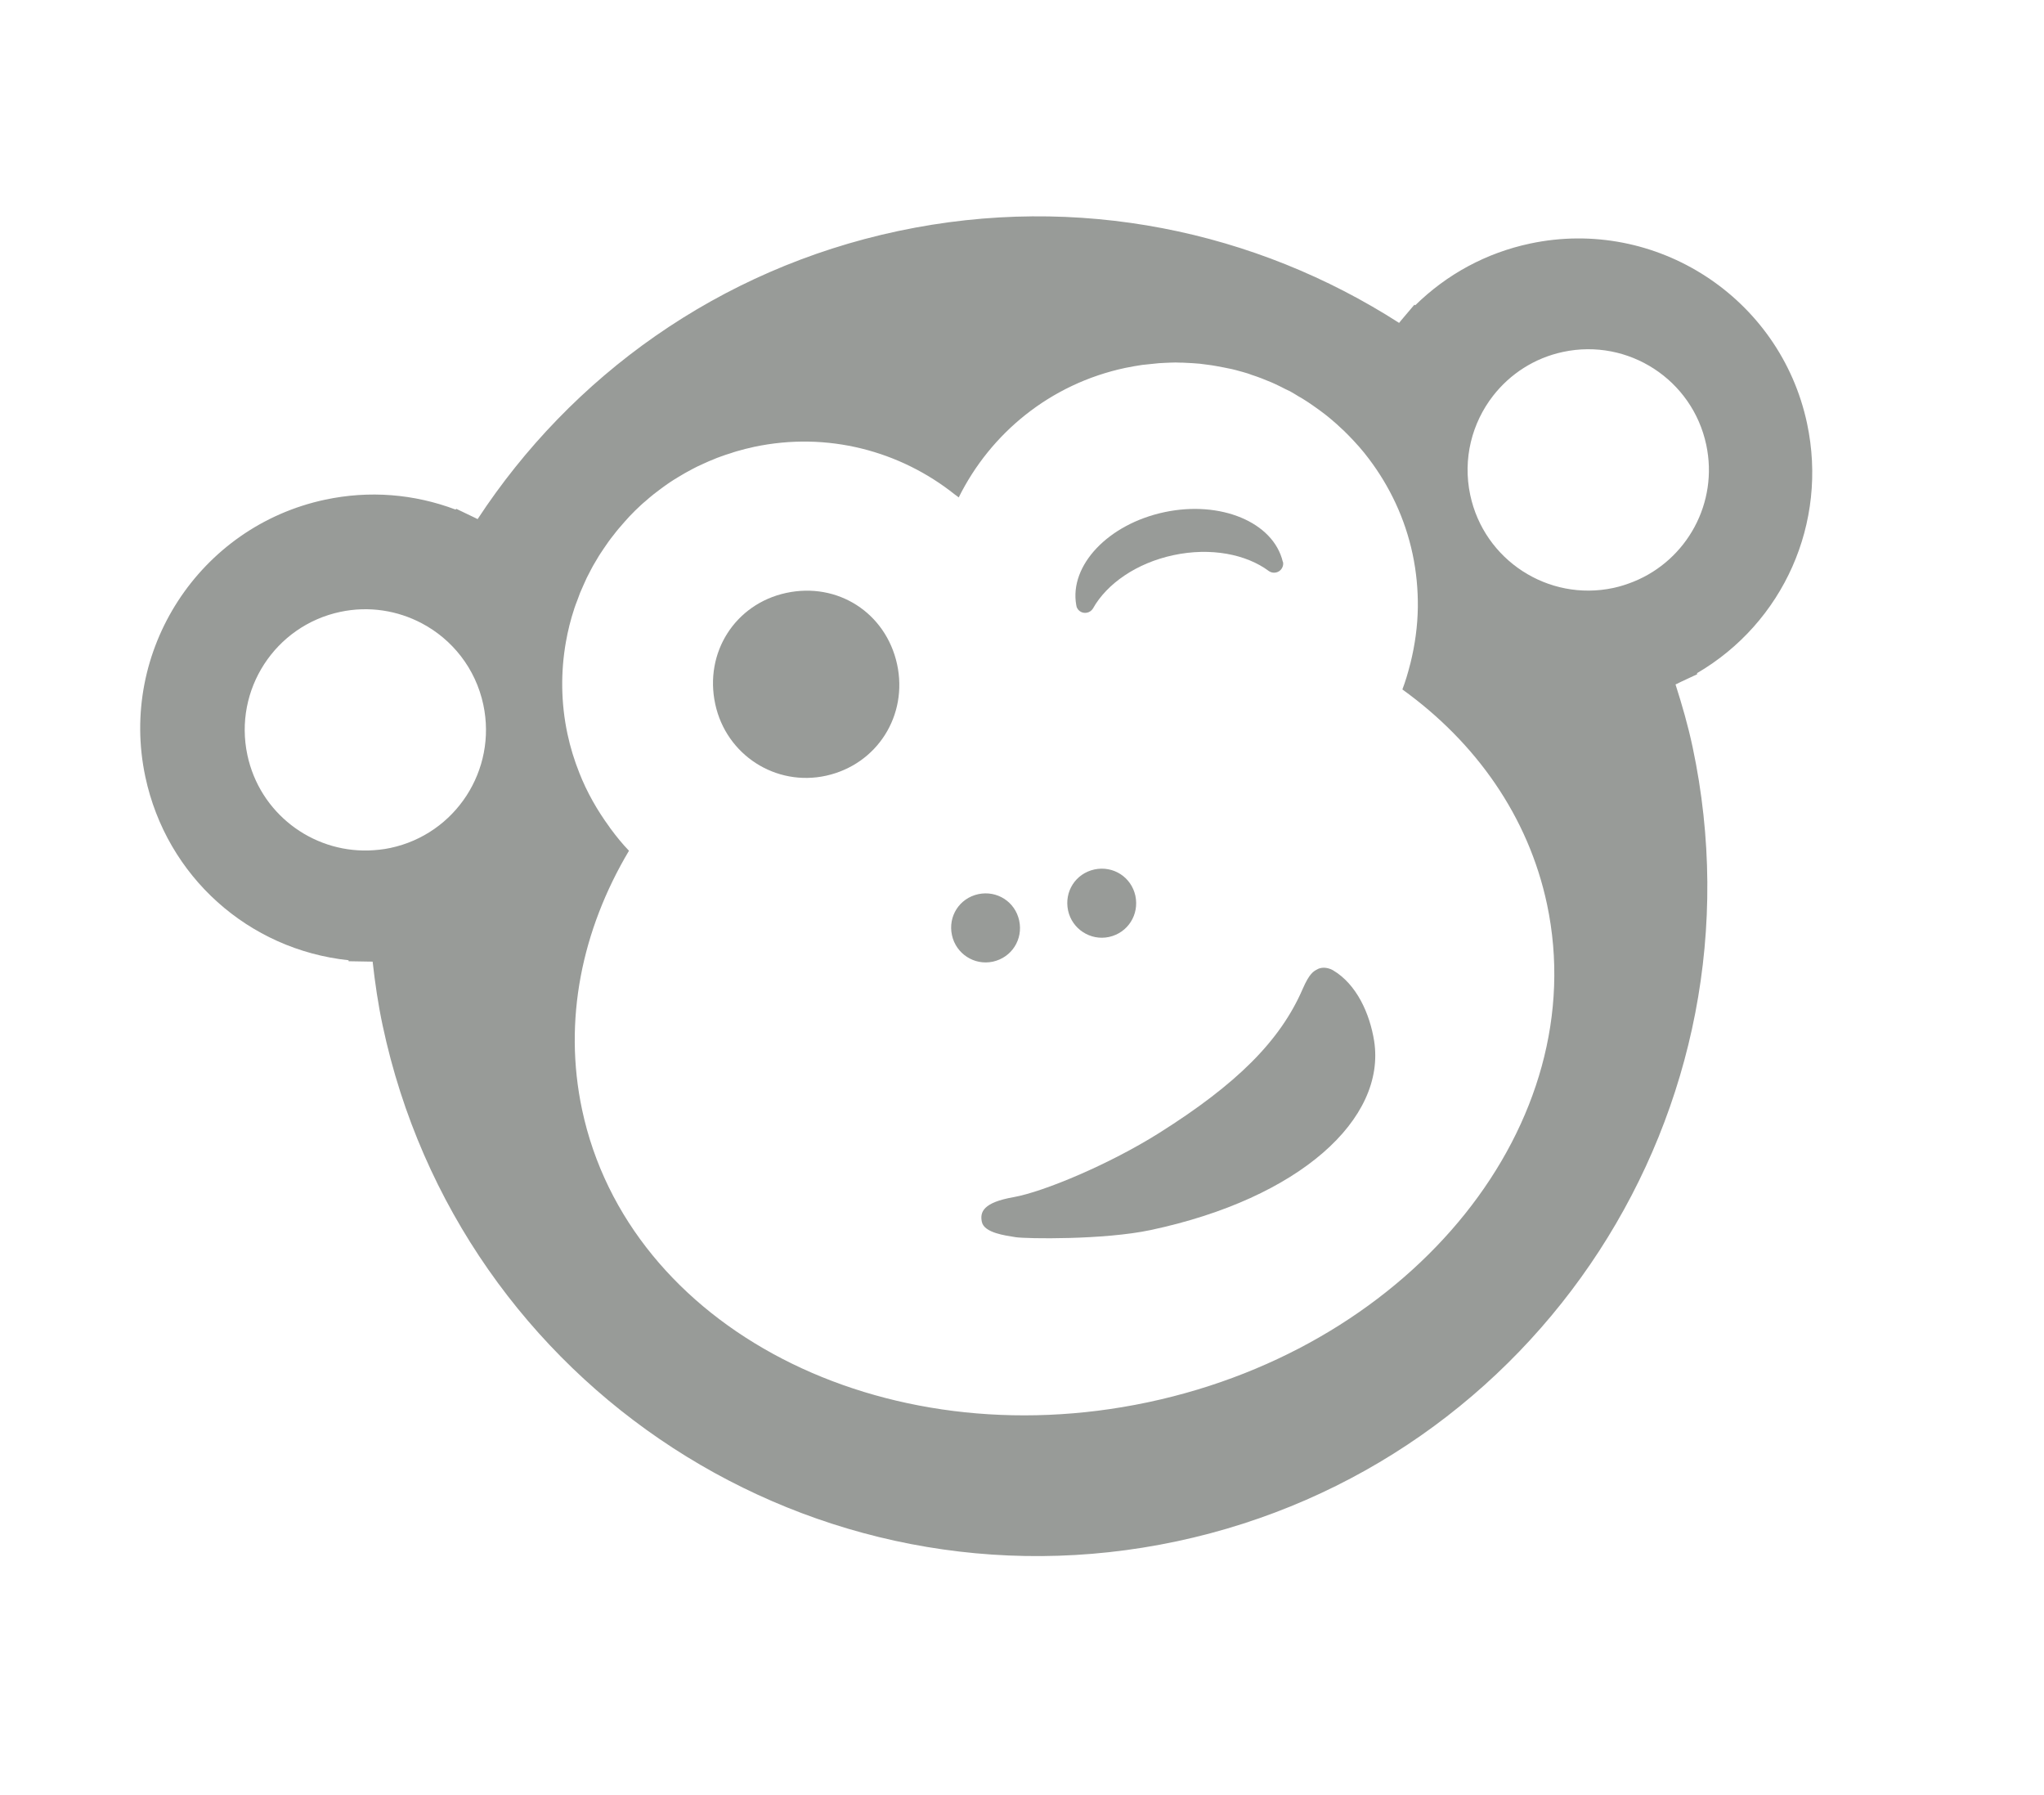 <?xml version="1.0" encoding="UTF-8" standalone="no"?>
<svg width="41px" height="36px" viewBox="0 0 41 36" version="1.1" xmlns="http://www.w3.org/2000/svg" xmlns:xlink="http://www.w3.org/1999/xlink" xmlns:sketch="http://www.bohemiancoding.com/sketch/ns">
    <!-- Generator: Sketch 3.3.2 (12043) - http://www.bohemiancoding.com/sketch -->
    <title>build-mascot copy</title>
    <desc>Created with Sketch.</desc>
    <defs></defs>
    <g id="Page-1" stroke="none" stroke-width="1" fill="none" fill-rule="evenodd" sketch:type="MSPage">
        <g id="build-mascot" sketch:type="MSLayerGroup" fill="#989B98">
            <g id="Page-1" sketch:type="MSShapeGroup">
                <g id="build-mascot">
                    <g id="Layer_1_1_">
                        <g id="Group" transform="translate(20.5, 18) rotate(-12) translate(-20.5, -18) translate(3, 4)">
                            <path d="M34.88,7.975 C34.88,5.393 32.777,3.29 30.195,3.29 C29.296,3.29 28.437,3.544 27.685,4.022 L27.671,4.007 L27.339,4.264 L27.295,4.3 C24.869,1.9 21.539,0.412 17.858,0.409 L17.858,0.409 L17.848,0.409 C14.16,0.409 10.825,1.9 8.397,4.306 L8.353,4.271 L8.02,4.014 L8.006,4.028 C7.253,3.545 6.391,3.289 5.487,3.289 C2.905,3.289 0.803,5.392 0.803,7.974 C0.803,10.023 2.108,11.796 4.025,12.421 L4.023,12.441 L4.434,12.536 L4.492,12.549 C4.45,12.976 4.422,13.404 4.422,13.843 C4.422,21.261 10.434,27.274 17.852,27.274 C25.27,27.274 31.285,21.261 31.285,13.843 C31.285,13.404 31.254,12.974 31.211,12.545 L31.272,12.532 C31.274,12.532 31.274,12.529 31.274,12.529 L31.68,12.435 L31.678,12.414 C33.581,11.786 34.88,10.016 34.88,7.975 L34.88,7.975 L34.88,7.975 Z M5.315,10.393 C5.167,10.393 5.021,10.377 4.879,10.352 C3.751,10.147 2.896,9.161 2.896,7.973 C2.896,6.636 3.979,5.553 5.315,5.553 C5.905,5.553 6.446,5.766 6.867,6.117 C7.396,6.558 7.735,7.225 7.735,7.971 C7.735,9.309 6.652,10.393 5.315,10.393 L5.315,10.393 L5.315,10.393 Z M17.877,24.426 L17.859,24.426 C12.403,24.418 7.984,20.796 7.984,16.327 C7.984,14.494 8.728,12.801 9.984,11.443 C9.885,11.284 9.799,11.117 9.721,10.945 C9.713,10.929 9.705,10.913 9.699,10.894 C9.531,10.52 9.403,10.123 9.334,9.706 C9.289,9.441 9.264,9.171 9.264,8.894 C9.264,8.256 9.39,7.648 9.615,7.089 C9.702,6.873 9.803,6.665 9.92,6.466 C9.92,6.466 9.92,6.466 9.92,6.465 C9.951,6.413 9.983,6.361 10.017,6.311 C10.044,6.269 10.07,6.224 10.099,6.181 C10.133,6.132 10.167,6.085 10.203,6.036 C10.232,5.994 10.264,5.952 10.295,5.911 C10.332,5.864 10.37,5.818 10.408,5.773 C10.441,5.732 10.475,5.693 10.511,5.655 C10.551,5.61 10.59,5.568 10.63,5.526 C10.667,5.489 10.705,5.451 10.745,5.413 C10.786,5.374 10.827,5.334 10.869,5.296 C10.911,5.258 10.952,5.222 10.996,5.187 C11.038,5.151 11.079,5.116 11.122,5.083 C11.171,5.045 11.221,5.009 11.269,4.972 C11.309,4.944 11.348,4.913 11.389,4.885 C11.477,4.825 11.569,4.765 11.662,4.711 C11.693,4.691 11.726,4.675 11.759,4.657 C11.825,4.62 11.892,4.583 11.959,4.55 C12.001,4.529 12.042,4.511 12.084,4.491 C12.146,4.464 12.207,4.433 12.268,4.409 C12.313,4.389 12.358,4.374 12.404,4.355 C12.466,4.334 12.528,4.31 12.592,4.29 C12.638,4.273 12.685,4.26 12.731,4.246 C12.796,4.226 12.861,4.208 12.926,4.191 C12.973,4.179 13.02,4.169 13.067,4.159 C13.136,4.142 13.206,4.13 13.275,4.118 C13.32,4.109 13.366,4.1 13.412,4.095 C13.488,4.083 13.566,4.075 13.645,4.068 C13.684,4.064 13.723,4.058 13.762,4.056 C13.88,4.048 13.999,4.042 14.12,4.042 C15.628,4.042 16.972,4.732 17.862,5.813 C17.883,5.838 17.908,5.862 17.927,5.887 C18.816,4.764 20.192,4.041 21.737,4.041 C21.852,4.041 21.967,4.047 22.08,4.053 C22.117,4.057 22.155,4.061 22.192,4.065 C22.266,4.074 22.342,4.08 22.416,4.089 C22.461,4.096 22.504,4.104 22.549,4.11 C22.615,4.122 22.68,4.131 22.746,4.145 C22.791,4.158 22.838,4.167 22.885,4.178 C22.946,4.194 23.006,4.209 23.065,4.226 C23.114,4.24 23.162,4.253 23.209,4.268 C23.266,4.287 23.319,4.305 23.377,4.327 C23.424,4.345 23.473,4.36 23.52,4.381 C23.573,4.402 23.625,4.424 23.676,4.446 C23.725,4.467 23.774,4.487 23.821,4.509 C23.871,4.531 23.916,4.557 23.963,4.58 C24.012,4.606 24.063,4.631 24.11,4.658 C24.133,4.672 24.155,4.684 24.176,4.699 C24.303,4.772 24.426,4.852 24.545,4.936 C24.569,4.956 24.598,4.972 24.621,4.992 C24.678,5.034 24.731,5.078 24.785,5.122 C24.811,5.143 24.842,5.166 24.869,5.186 C24.92,5.231 24.973,5.28 25.022,5.328 C25.047,5.349 25.076,5.374 25.098,5.397 C25.149,5.445 25.198,5.496 25.246,5.547 C25.268,5.569 25.291,5.595 25.313,5.619 C25.362,5.673 25.41,5.725 25.457,5.781 C25.477,5.803 25.494,5.828 25.514,5.85 C25.561,5.911 25.608,5.969 25.653,6.031 C25.668,6.05 25.68,6.069 25.694,6.09 C25.742,6.156 25.789,6.224 25.832,6.293 L25.832,6.293 C25.944,6.47 26.049,6.651 26.137,6.844 C26.428,7.467 26.596,8.158 26.596,8.891 C26.596,9.258 26.553,9.615 26.477,9.956 C26.393,10.327 26.264,10.681 26.102,11.016 C26.094,11.031 26.088,11.044 26.081,11.057 C26.005,11.211 25.923,11.362 25.831,11.504 C27.052,12.85 27.773,14.518 27.773,16.323 C27.769,20.8 23.341,24.426 17.877,24.426 L17.877,24.426 L17.877,24.426 Z M30.821,10.353 C30.682,10.377 30.541,10.393 30.393,10.393 C29.057,10.393 27.973,9.309 27.973,7.973 C27.973,7.229 28.309,6.565 28.836,6.121 C29.258,5.767 29.799,5.553 30.393,5.553 C31.729,5.553 32.813,6.636 32.813,7.973 C32.813,9.163 31.954,10.151 30.821,10.353 L30.821,10.353 L30.821,10.353 Z" id="Shape"></path>
                            <path d="M14.167,10.793 C15.214,10.783 16.026,9.954 16.022,8.901 C16.015,7.846 15.199,7.037 14.142,7.041 C13.095,7.045 12.284,7.869 12.288,8.927 C12.291,9.969 13.129,10.802 14.167,10.793 L14.167,10.793 L14.167,10.793 Z" id="Shape"></path>
                            <g id="Shape" transform="translate(15, 13)">
                                <path d="M1.655,0.751 C1.27,0.753 0.967,1.059 0.969,1.446 C0.97,1.827 1.279,2.136 1.658,2.136 L1.664,2.136 C2.05,2.132 2.351,1.825 2.349,1.437 C2.346,1.054 2.042,0.751 1.655,0.751 L1.655,0.751 L1.655,0.751 Z M1.658,1.981 L1.658,1.981 L1.658,1.983 L1.658,1.981 L1.658,1.981 Z"></path>
                                <path d="M4.038,0.751 C3.651,0.753 3.35,1.059 3.35,1.446 C3.351,1.827 3.662,2.136 4.04,2.136 L4.046,2.136 C4.431,2.132 4.732,1.825 4.732,1.437 C4.729,1.054 4.425,0.751 4.038,0.751 L4.038,0.751 L4.038,0.751 Z M4.042,1.981 L4.042,1.981 L4.042,1.983 L4.042,1.981 L4.042,1.981 Z"></path>
                            </g>
                            <path d="M22.993,16.64 C22.913,16.664 22.827,16.681 22.624,16.966 C21.966,17.89 20.933,18.556 19.21,19.19 C18.107,19.596 16.702,19.862 16.085,19.842 C15.468,19.82 15.36,19.991 15.36,20.196 C15.36,20.42 15.765,20.561 15.962,20.637 C16.158,20.711 17.674,21.059 18.639,21.059 C21.702,21.059 23.723,19.86 23.811,18.284 C23.84,17.728 23.705,17.096 23.297,16.722 C23.257,16.685 23.128,16.597 22.993,16.64 L22.993,16.64 L22.993,16.64 Z" id="Shape"></path>
                            <path d="M24.017,8.497 C23.995,7.685 23.054,7.034 21.9,7.034 C20.749,7.034 19.812,7.68 19.784,8.486 L19.784,8.529 C19.798,8.618 19.872,8.683 19.964,8.683 C20.015,8.683 20.06,8.663 20.093,8.63 L20.099,8.624 C20.472,8.199 21.14,7.915 21.902,7.915 C22.665,7.915 23.331,8.2 23.704,8.624 L23.71,8.63 C23.743,8.663 23.788,8.683 23.839,8.683 C23.929,8.683 24.005,8.617 24.019,8.529 L24.019,8.497 L24.017,8.497 L24.017,8.497 Z" id="Shape"></path>
                        </g>
                    </g>
                </g>
            </g>
        </g>
    </g>
</svg>
